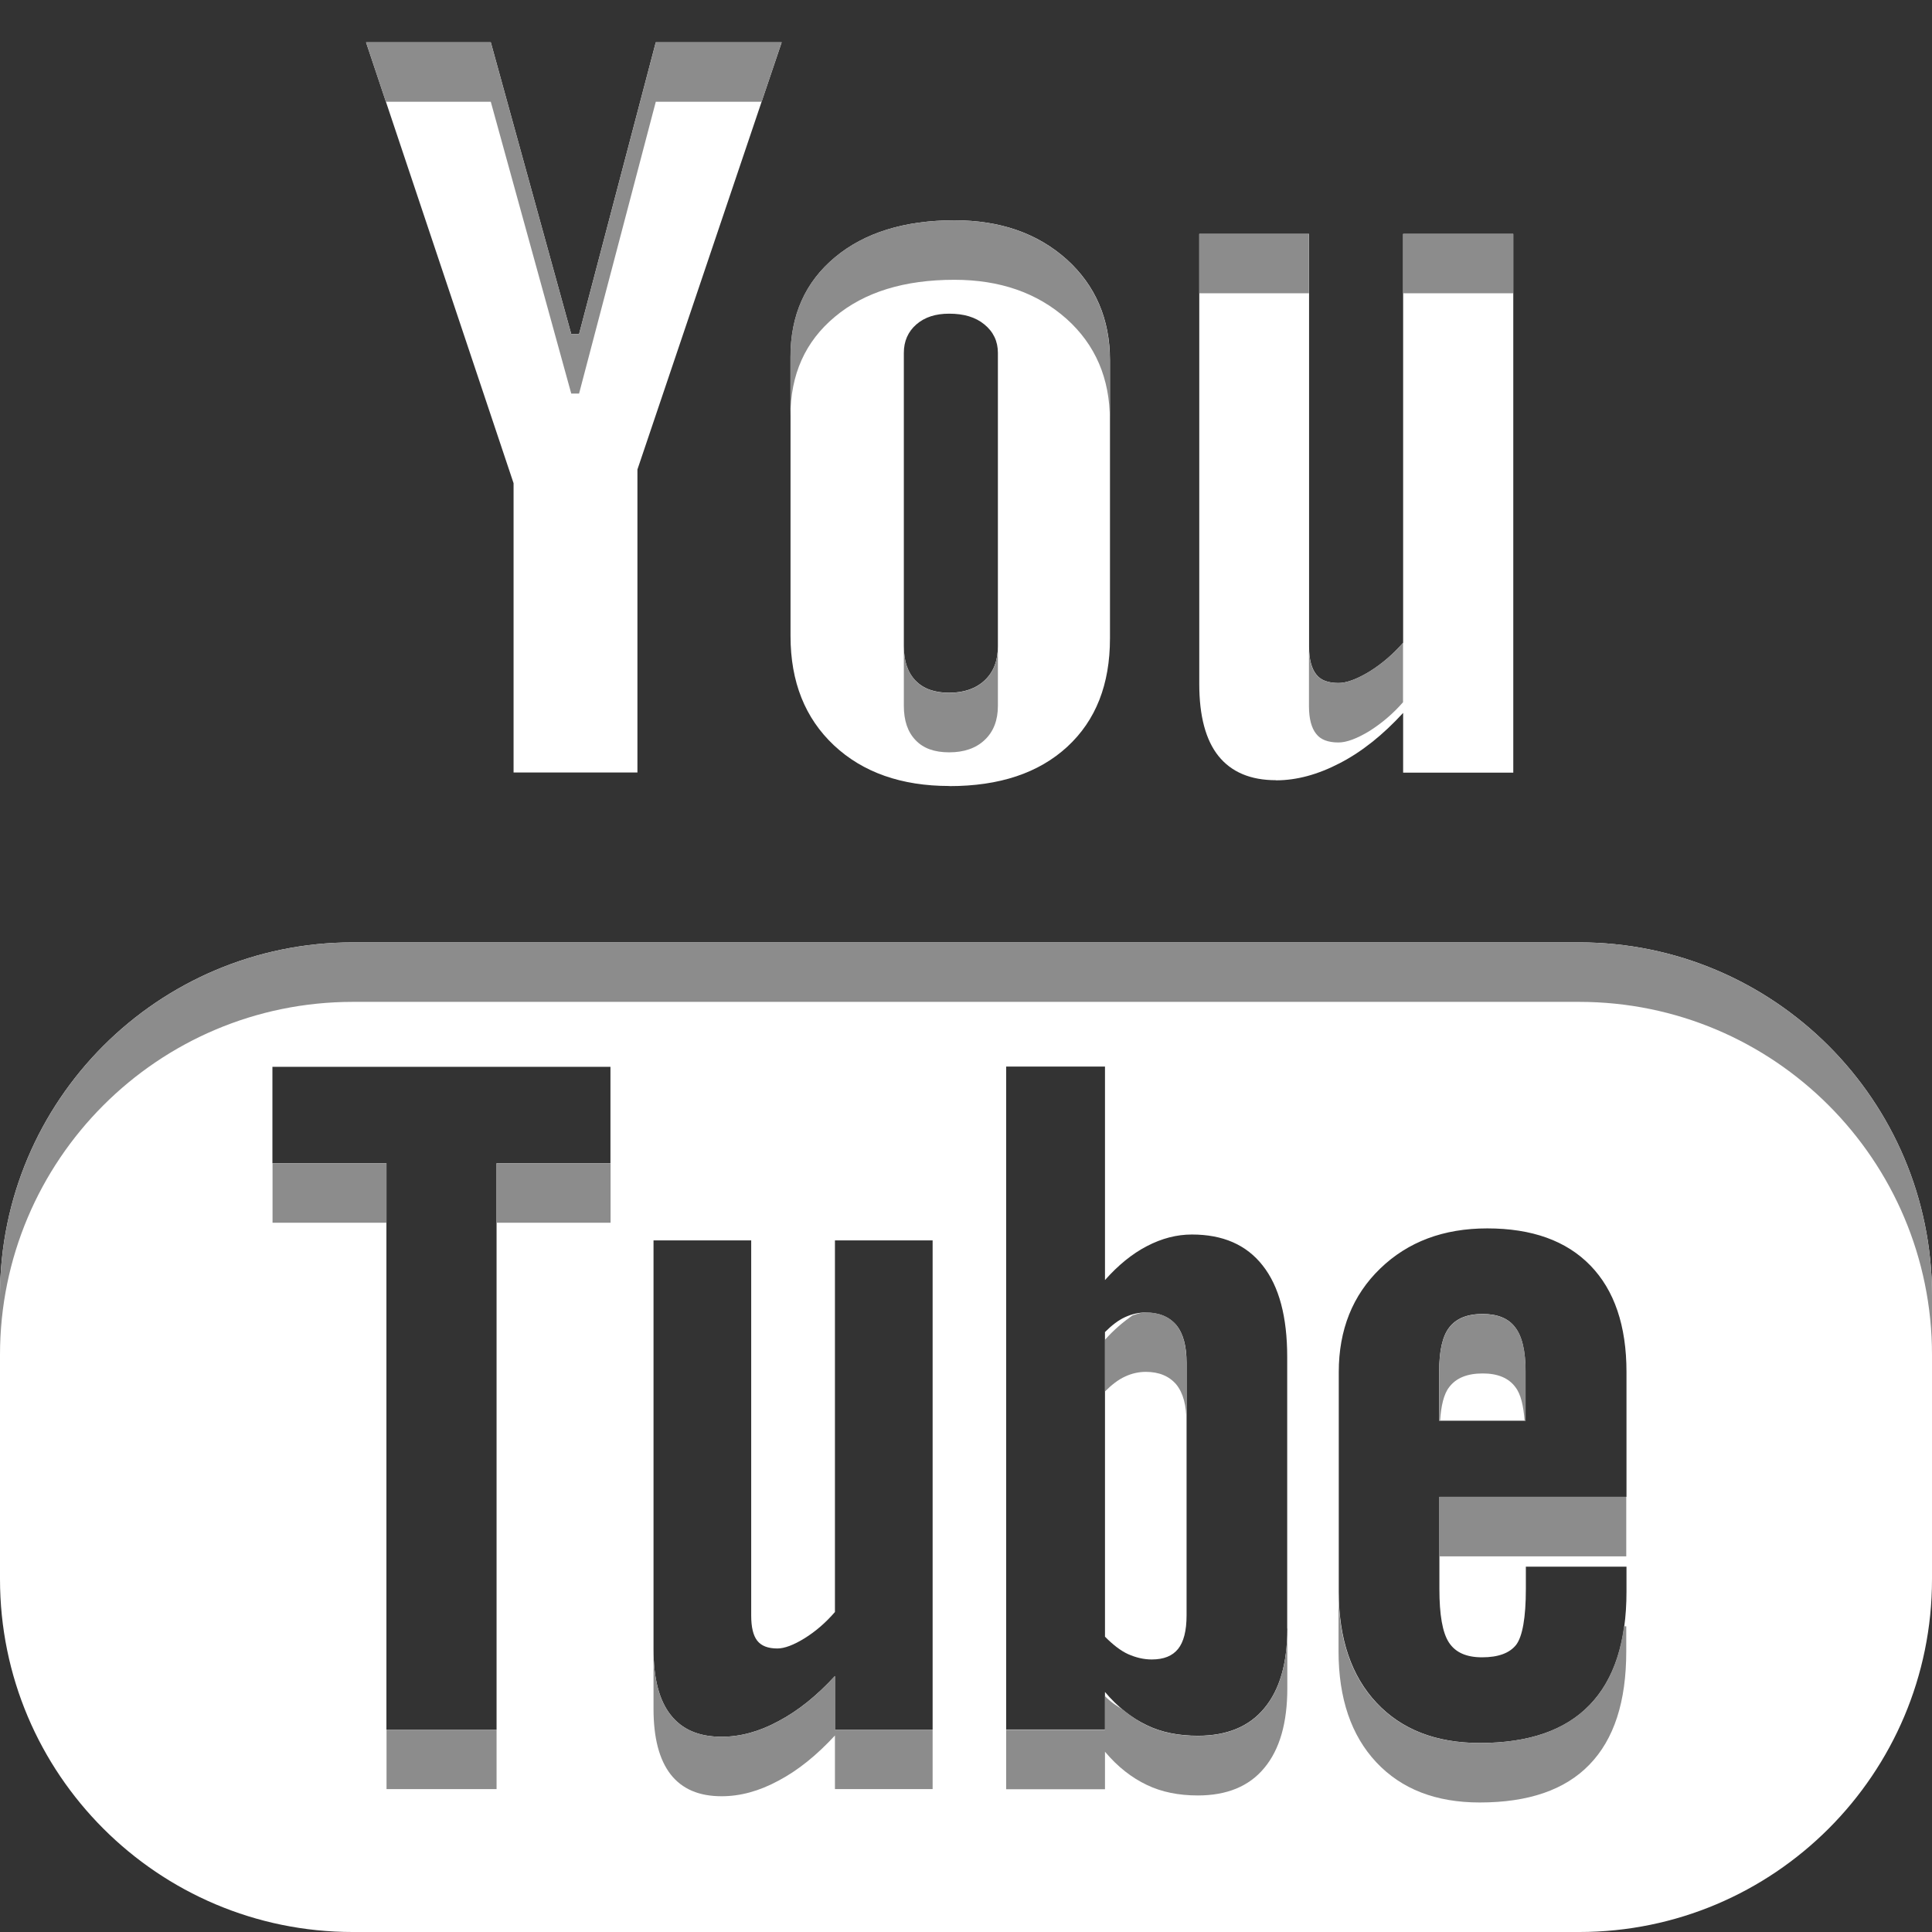 <?xml version="1.0" encoding="UTF-8" standalone="no"?>
<!-- Creator: CorelDRAW X6 -->

<svg
   xmlns:dc="http://purl.org/dc/elements/1.1/"
   xmlns:cc="http://creativecommons.org/ns#"
   xmlns:rdf="http://www.w3.org/1999/02/22-rdf-syntax-ns#"
   xmlns:svg="http://www.w3.org/2000/svg"
   xmlns="http://www.w3.org/2000/svg"
   xmlns:sodipodi="http://sodipodi.sourceforge.net/DTD/sodipodi-0.dtd"
   xmlns:inkscape="http://www.inkscape.org/namespaces/inkscape"
   xml:space="preserve"
   width="604.098"
   height="604.1"
   version="1.1"
   style="fill-rule:evenodd"
   viewBox="0 0 17048.999 17049.045"
   id="svg4673"
   inkscape:version="0.48.3.1 r9886"
   sodipodi:docname="icon-youtube-shadowed.svg"><rect x="0" y="0" width="17048.999" height="17049.045" fill="#333333" stroke="none"/><sodipodi:namedview
   pagecolor="#ffffff"
   bordercolor="#666666"
   borderopacity="1"
   objecttolerance="10"
   gridtolerance="10"
   guidetolerance="10"
   inkscape:pageopacity="0"
   inkscape:pageshadow="2"
   inkscape:window-width="606"
   inkscape:window-height="416"
   id="namedview4756"
   showgrid="false"
   inkscape:zoom="0.22425739"
   inkscape:cx="-148.44665"
   inkscape:cy="295.44093"
   inkscape:window-x="204"
   inkscape:window-y="180"
   inkscape:window-maximized="0"
   inkscape:current-layer="svg4673"
   fit-margin-top="0"
   fit-margin-left="0"
   fit-margin-right="0"
   fit-margin-bottom="0" />
 <defs
   id="defs4675">
  <style
   type="text/css"
   id="style4677">
   
    .fil0 {fill:none;fill-rule:nonzero}
    .fil1 {fill:#4F4F4F;fill-rule:nonzero}
    .fil3 {fill:#8C8C8C;fill-rule:nonzero}
    .fil2 {fill:white;fill-rule:nonzero}
   
  </style>
 </defs>
 <g
   id="Слой_x0020_1"
   transform="translate(-2414,-6456.956)">
  <g
   id="_703270752">
   <g
   id="g4682">
    <path
   class="fil0"
   d="m 9782,20682 0,525 c -81,94 -170,171 -268,232 -97,60 -178,90 -240,90 -82,0 -141,-22 -178,-69 -36,-45 -53,-118 -53,-221 l 0,-525 0,-2786 -862,0 0,3083 c 0,259 51,450 151,579 102,130 251,193 450,193 163,0 329,-44 501,-137 173,-91 338,-225 499,-399 l 0,473 862,0 0,-3792 -862,0 0,2754 z"
   id="path4684"
   inkscape:connector-curvature="0"
   style="fill:none" />
   </g>
   <g
   id="g4686">
    <path
   class="fil0"
   d="m 12932,17878 c -134,0 -267,34 -398,103 -43,23 -85,55 -127,85 40,-12 79,-27 118,-27 116,0 206,37 269,111 61,75 90,185 90,332 l 0,525 0,1704 0,525 c 0,138 -26,236 -75,297 -50,61 -126,93 -233,93 -73,0 -141,-18 -208,-47 -15,-7 -31,-26 -47,-36 68,57 139,105 212,139 131,63 281,93 451,93 254,0 452,-80 586,-243 136,-163 203,-398 203,-702 l 0,-1870 c 0,-354 -71,-623 -216,-807 -144,-184 -352,-274 -625,-274 z"
   id="path4688"
   inkscape:connector-curvature="0"
   style="fill:none" />
   </g>
   <g
   id="g4690">
    <polygon
   class="fil0"
   points="11293,16395 11293,21720 12165,21720 12165,21424 12165,21389 12165,20899 12165,18736 12165,18280 12165,18211 12165,17755 12165,16395 "
   id="polygon4692"
   style="fill:none" />
   </g>
   <g
   id="g4694">
    <polygon
   class="fil0"
   points="7802,16395 4819,16395 4819,16722 5825,16722 5825,17247 5825,21720 6796,21720 6796,17247 6796,16722 7802,16722 "
   id="polygon4696"
   style="fill:none" />
   </g>
   <g
   id="g4698">
    <path
   class="fil0"
   d="m 10790,12571 c 131,0 236,-36 313,-109 78,-73 117,-174 117,-301 l 0,-2065 c 0,-103 -40,-187 -119,-251 -79,-65 -182,-95 -311,-95 -119,0 -215,30 -290,95 -73,65 -110,148 -110,251 l 0,2065 c 0,131 34,231 103,303 69,72 167,107 297,107 z"
   id="path4700"
   inkscape:connector-curvature="0"
   style="fill:none" />
   </g>
   <g
   id="g4702">
    <path
   class="fil0"
   d="m 15536,17823 c -387,0 -700,118 -943,353 -245,236 -367,542 -367,915 l 0,1413 c 0,418 112,744 333,980 222,237 526,355 913,355 430,0 752,-111 967,-334 165,-170 267,-402 306,-697 l -868,0 0,197 c 0,253 -30,417 -85,492 -58,74 -157,111 -301,111 -137,0 -235,-42 -293,-131 -57,-87 -84,-245 -84,-472 l 0,-525 0,-288 0,-525 1650,0 0,-576 c 0,-409 -107,-722 -319,-940 -212,-218 -515,-327 -910,-327 z m 341,1172 0,0 -9,0 c 2,31 9,55 9,90 l 0,435 -762,0 0,-435 c 0,-35 6,-59 8,-90 l -8,0 0,-435 c 0,-182 29,-311 89,-388 61,-80 158,-119 296,-119 131,0 228,40 287,119 60,77 91,206 91,388 l 0,435 z"
   id="path4704"
   inkscape:connector-curvature="0"
   style="fill:none" />
   </g>
   <path
   class="fil1"
   d="m 12407,18065 c -21,6 -43,5 -64,14 -60,27 -119,73 -178,132 l 0,68 c 77,-87 158,-155 242,-215 z"
   id="path4706"
   inkscape:connector-curvature="0"
   style="fill:#4f4f4f;fill-rule:nonzero" />
   <path
   class="fil1"
   d="m 12165,21424 c 53,54 105,87 157,118 -54,-45 -107,-94 -157,-154 l 0,36 z"
   id="path4708"
   inkscape:connector-curvature="0"
   style="fill:#4f4f4f;fill-rule:nonzero" />
   <g
   id="g4710">
    <path
   class="fil2"
   d="m 16349,14773 -10821,0 c -1720,0 -3114,1396 -3114,3115 l 0,2504 c 0,1719 1394,3114 3114,3114 l 10821,0 c 1720,0 3114,-1395 3114,-3114 l 0,-2504 c 0,-1719 -1395,-3115 -3114,-3115 z m -8547,1949 0,0 -1006,0 0,4998 -972,0 0,-4998 -1006,0 0,-851 2983,0 0,851 z m 2842,4998 0,0 -862,0 0,-473 c -160,174 -326,308 -499,399 -171,93 -338,137 -501,137 -200,0 -348,-63 -450,-193 -101,-128 -151,-320 -151,-579 l 0,-3608 862,0 0,3311 c 0,103 18,176 53,221 37,47 96,69 178,69 62,0 143,-30 240,-90 98,-61 187,-138 268,-232 l 0,-3279 862,0 0,4316 z m 3130,-891 0,0 c 0,305 -67,539 -203,702 -134,163 -331,243 -586,243 -169,0 -320,-29 -451,-93 -132,-63 -257,-159 -369,-293 l 0,331 -872,0 0,-5850 872,0 0,1884 c 116,-131 240,-232 369,-299 132,-69 264,-103 398,-103 273,0 481,90 625,274 145,184 216,453 216,807 l 0,2395 z m 2992,-1163 0,0 -1650,0 0,813 c 0,227 27,385 84,472 58,89 155,131 293,131 143,0 243,-37 301,-111 55,-74 85,-238 85,-492 l 0,-197 888,0 0,221 c 0,443 -108,776 -326,1001 -215,223 -538,334 -967,334 -387,0 -691,-118 -913,-355 -221,-236 -333,-562 -333,-980 l 0,-1938 c 0,-373 122,-679 367,-915 244,-235 557,-353 943,-353 395,0 698,109 910,327 212,218 319,532 319,940 l 0,1101 z"
   id="path4712"
   inkscape:connector-curvature="0"
   style="fill:#ffffff;fill-rule:nonzero" />
    <path
   class="fil2"
   d="m 15499,18052 c -138,0 -235,40 -296,119 -60,77 -89,206 -89,388 l 0,435 762,0 0,-435 c 0,-182 -31,-311 -91,-388 -59,-80 -156,-119 -287,-119 z"
   id="path4714"
   inkscape:connector-curvature="0"
   style="fill:#ffffff;fill-rule:nonzero" />
    <path
   class="fil2"
   d="m 12525,18039 c -61,0 -122,13 -182,41 -60,27 -119,73 -178,132 l 0,2688 c 69,70 138,124 204,154 66,29 135,47 208,47 107,0 183,-31 233,-93 49,-61 75,-159 75,-297 l 0,-2228 c 0,-147 -29,-257 -90,-332 -63,-74 -153,-111 -269,-111 z"
   id="path4716"
   inkscape:connector-curvature="0"
   style="fill:#ffffff;fill-rule:nonzero" />
    <polygon
   class="fil2"
   points="5644,6830 6946,10721 6946,13274 8039,13274 8039,10600 9312,6830 8201,6830 7524,9405 7455,9405 6745,6830 "
   id="polygon4718"
   style="fill:#ffffff;fill-rule:nonzero" />
    <path
   class="fil2"
   d="m 10792,13394 c 442,0 788,-115 1041,-348 251,-232 376,-549 376,-956 l 0,-2455 c 0,-362 -128,-660 -383,-890 -258,-230 -586,-344 -989,-344 -441,0 -793,109 -1054,326 -262,218 -393,510 -393,879 l 0,2464 c 0,405 129,725 383,964 255,239 596,359 1019,359 z m -402,-3823 0,0 c 0,-103 37,-187 110,-251 75,-65 171,-95 290,-95 129,0 232,30 311,95 79,65 119,148 119,251 l 0,2589 c 0,127 -39,228 -117,301 -77,72 -182,109 -313,109 -129,0 -227,-35 -297,-107 -69,-72 -103,-172 -103,-303 l 0,-2589 z"
   id="path4720"
   inkscape:connector-curvature="0"
   style="fill:#ffffff;fill-rule:nonzero" />
    <path
   class="fil2"
   d="m 13674,13343 c 183,0 370,-51 564,-152 195,-101 381,-250 558,-443 l 0,527 972,0 0,-4754 -972,0 0,3608 c -90,103 -190,188 -298,255 -111,67 -201,100 -272,100 -91,0 -158,-24 -197,-76 -40,-50 -63,-131 -63,-243 l 0,-3644 -969,0 0,3972 c 0,283 57,495 169,635 114,142 283,214 508,214 z"
   id="path4722"
   inkscape:connector-curvature="0"
   style="fill:#ffffff;fill-rule:nonzero" />
   </g>
   <polygon
   class="fil3"
   points="13965,8521 12997,8521 12997,9045 13965,9045 "
   id="polygon4724"
   style="fill:#8c8c8c;fill-rule:nonzero" />
   <path
   class="fil3"
   d="m 13965,12689 c 0,112 23,193 63,243 39,52 106,77 197,77 71,0 161,-33 272,-100 108,-68 208,-152 298,-255 l 0,-525 c -90,103 -190,188 -298,255 -111,67 -201,100 -272,100 -91,0 -158,-24 -197,-76 -40,-50 -63,-131 -63,-243 l 0,525 z"
   id="path4726"
   inkscape:connector-curvature="0"
   style="fill:#8c8c8c;fill-rule:nonzero" />
   <polygon
   class="fil3"
   points="7455,9405 6745,6830 5644,6830 5819,7355 6745,7355 7455,9930 7524,9930 8201,7355 9135,7355 9312,6830 8201,6830 7524,9405 "
   id="polygon4728"
   style="fill:#8c8c8c;fill-rule:nonzero" />
   <path
   class="fil3"
   d="m 10493,12463 c -69,-72 -103,-172 -103,-303 l 0,525 c 0,131 34,231 103,303 69,73 167,108 297,108 131,0 236,-36 313,-109 78,-73 117,-174 117,-301 l 0,-525 c 0,127 -39,228 -117,301 -77,72 -182,109 -313,109 -129,0 -227,-35 -297,-107 z"
   id="path4730"
   inkscape:connector-curvature="0"
   style="fill:#8c8c8c;fill-rule:nonzero" />
   <path
   class="fil3"
   d="m 10836,8926 c 402,0 731,115 989,344 256,229 383,528 383,890 l 0,-525 c 0,-362 -128,-660 -383,-890 -258,-230 -586,-344 -989,-344 -441,0 -793,109 -1054,326 -262,218 -393,510 -393,879 l 0,525 c 0,-370 131,-661 393,-879 260,-218 613,-326 1054,-326 z"
   id="path4732"
   inkscape:connector-curvature="0"
   style="fill:#8c8c8c;fill-rule:nonzero" />
   <polygon
   class="fil3"
   points="15767,8521 14796,8521 14796,9045 15767,9045 "
   id="polygon4734"
   style="fill:#8c8c8c;fill-rule:nonzero" />
   <path
   class="fil3"
   d="m 12985,21775 c -169,0 -320,-29 -451,-93 -73,-35 -144,-83 -212,-139 -52,-31 -104,-64 -157,-118 l 0,296 -872,0 0,525 872,0 0,-331 c 112,134 237,230 369,293 131,63 281,93 451,93 254,0 452,-80 586,-243 136,-163 203,-398 203,-703 l 0,-525 c 0,305 -67,539 -203,702 -134,163 -331,243 -586,243 z"
   id="path4736"
   inkscape:connector-curvature="0"
   style="fill:#8c8c8c;fill-rule:nonzero" />
   <path
   class="fil3"
   d="m 9782,21247 c -160,174 -326,308 -499,399 -171,93 -338,137 -501,137 -200,0 -348,-63 -450,-193 -101,-128 -151,-320 -151,-579 l 0,525 c 0,259 51,450 151,579 102,130 251,193 450,193 163,0 329,-44 501,-137 173,-91 338,-225 499,-399 l 0,473 862,0 0,-525 -862,0 0,-473 z"
   id="path4738"
   inkscape:connector-curvature="0"
   style="fill:#8c8c8c;fill-rule:nonzero" />
   <path
   class="fil3"
   d="m 12525,18563 c 116,0 206,37 269,111 61,75 90,185 90,332 l 0,-525 c 0,-147 -29,-257 -90,-332 -63,-74 -153,-111 -269,-111 -40,0 -79,15 -118,27 -84,60 -165,128 -242,215 l 0,456 c 59,-59 118,-105 178,-132 60,-28 122,-41 182,-41 z"
   id="path4740"
   inkscape:connector-curvature="0"
   style="fill:#8c8c8c;fill-rule:nonzero" />
   <polygon
   class="fil3"
   points="6796,17247 7802,17247 7802,16722 6796,16722 "
   id="polygon4742"
   style="fill:#8c8c8c;fill-rule:nonzero" />
   <path
   class="fil3"
   d="m 16439,21504 c -215,223 -538,334 -967,334 -387,0 -691,-118 -913,-355 -221,-236 -333,-562 -333,-980 l 0,525 c 0,417 112,744 333,980 222,237 526,355 913,355 430,0 752,-111 967,-333 219,-225 326,-558 326,-1001 l 0,-221 -20,0 c -39,295 -141,527 -306,697 z"
   id="path4744"
   inkscape:connector-curvature="0"
   style="fill:#8c8c8c;fill-rule:nonzero" />
   <path
   class="fil3"
   d="m 16349,14773 -10821,0 c -1720,0 -3114,1396 -3114,3115 l 0,525 c 0,-1719 1394,-3115 3114,-3115 l 10821,0 c 1720,0 3114,1396 3114,3115 l 0,-525 c 0,-1719 -1395,-3115 -3114,-3115 z"
   id="path4746"
   inkscape:connector-curvature="0"
   style="fill:#8c8c8c;fill-rule:nonzero" />
   <path
   class="fil3"
   d="m 15499,18577 c 131,0 228,40 287,120 49,62 72,167 82,298 l 9,0 0,-435 c 0,-182 -31,-311 -91,-388 -59,-80 -156,-119 -287,-119 -138,0 -235,40 -296,119 -60,77 -89,206 -89,388 l 0,435 8,0 c 9,-131 32,-236 81,-298 61,-80 158,-120 296,-120 z"
   id="path4748"
   inkscape:connector-curvature="0"
   style="fill:#8c8c8c;fill-rule:nonzero" />
   <polygon
   class="fil3"
   points="15115,20191 16765,20191 16765,19666 15115,19666 "
   id="polygon4750"
   style="fill:#8c8c8c;fill-rule:nonzero" />
   <polygon
   class="fil3"
   points="5825,22245 6796,22245 6796,21720 5825,21720 "
   id="polygon4752"
   style="fill:#8c8c8c;fill-rule:nonzero" />
   <polygon
   class="fil3"
   points="5825,16722 4819,16722 4819,17247 5825,17247 "
   id="polygon4754"
   style="fill:#8c8c8c;fill-rule:nonzero" />
  </g>
 </g>
</svg>